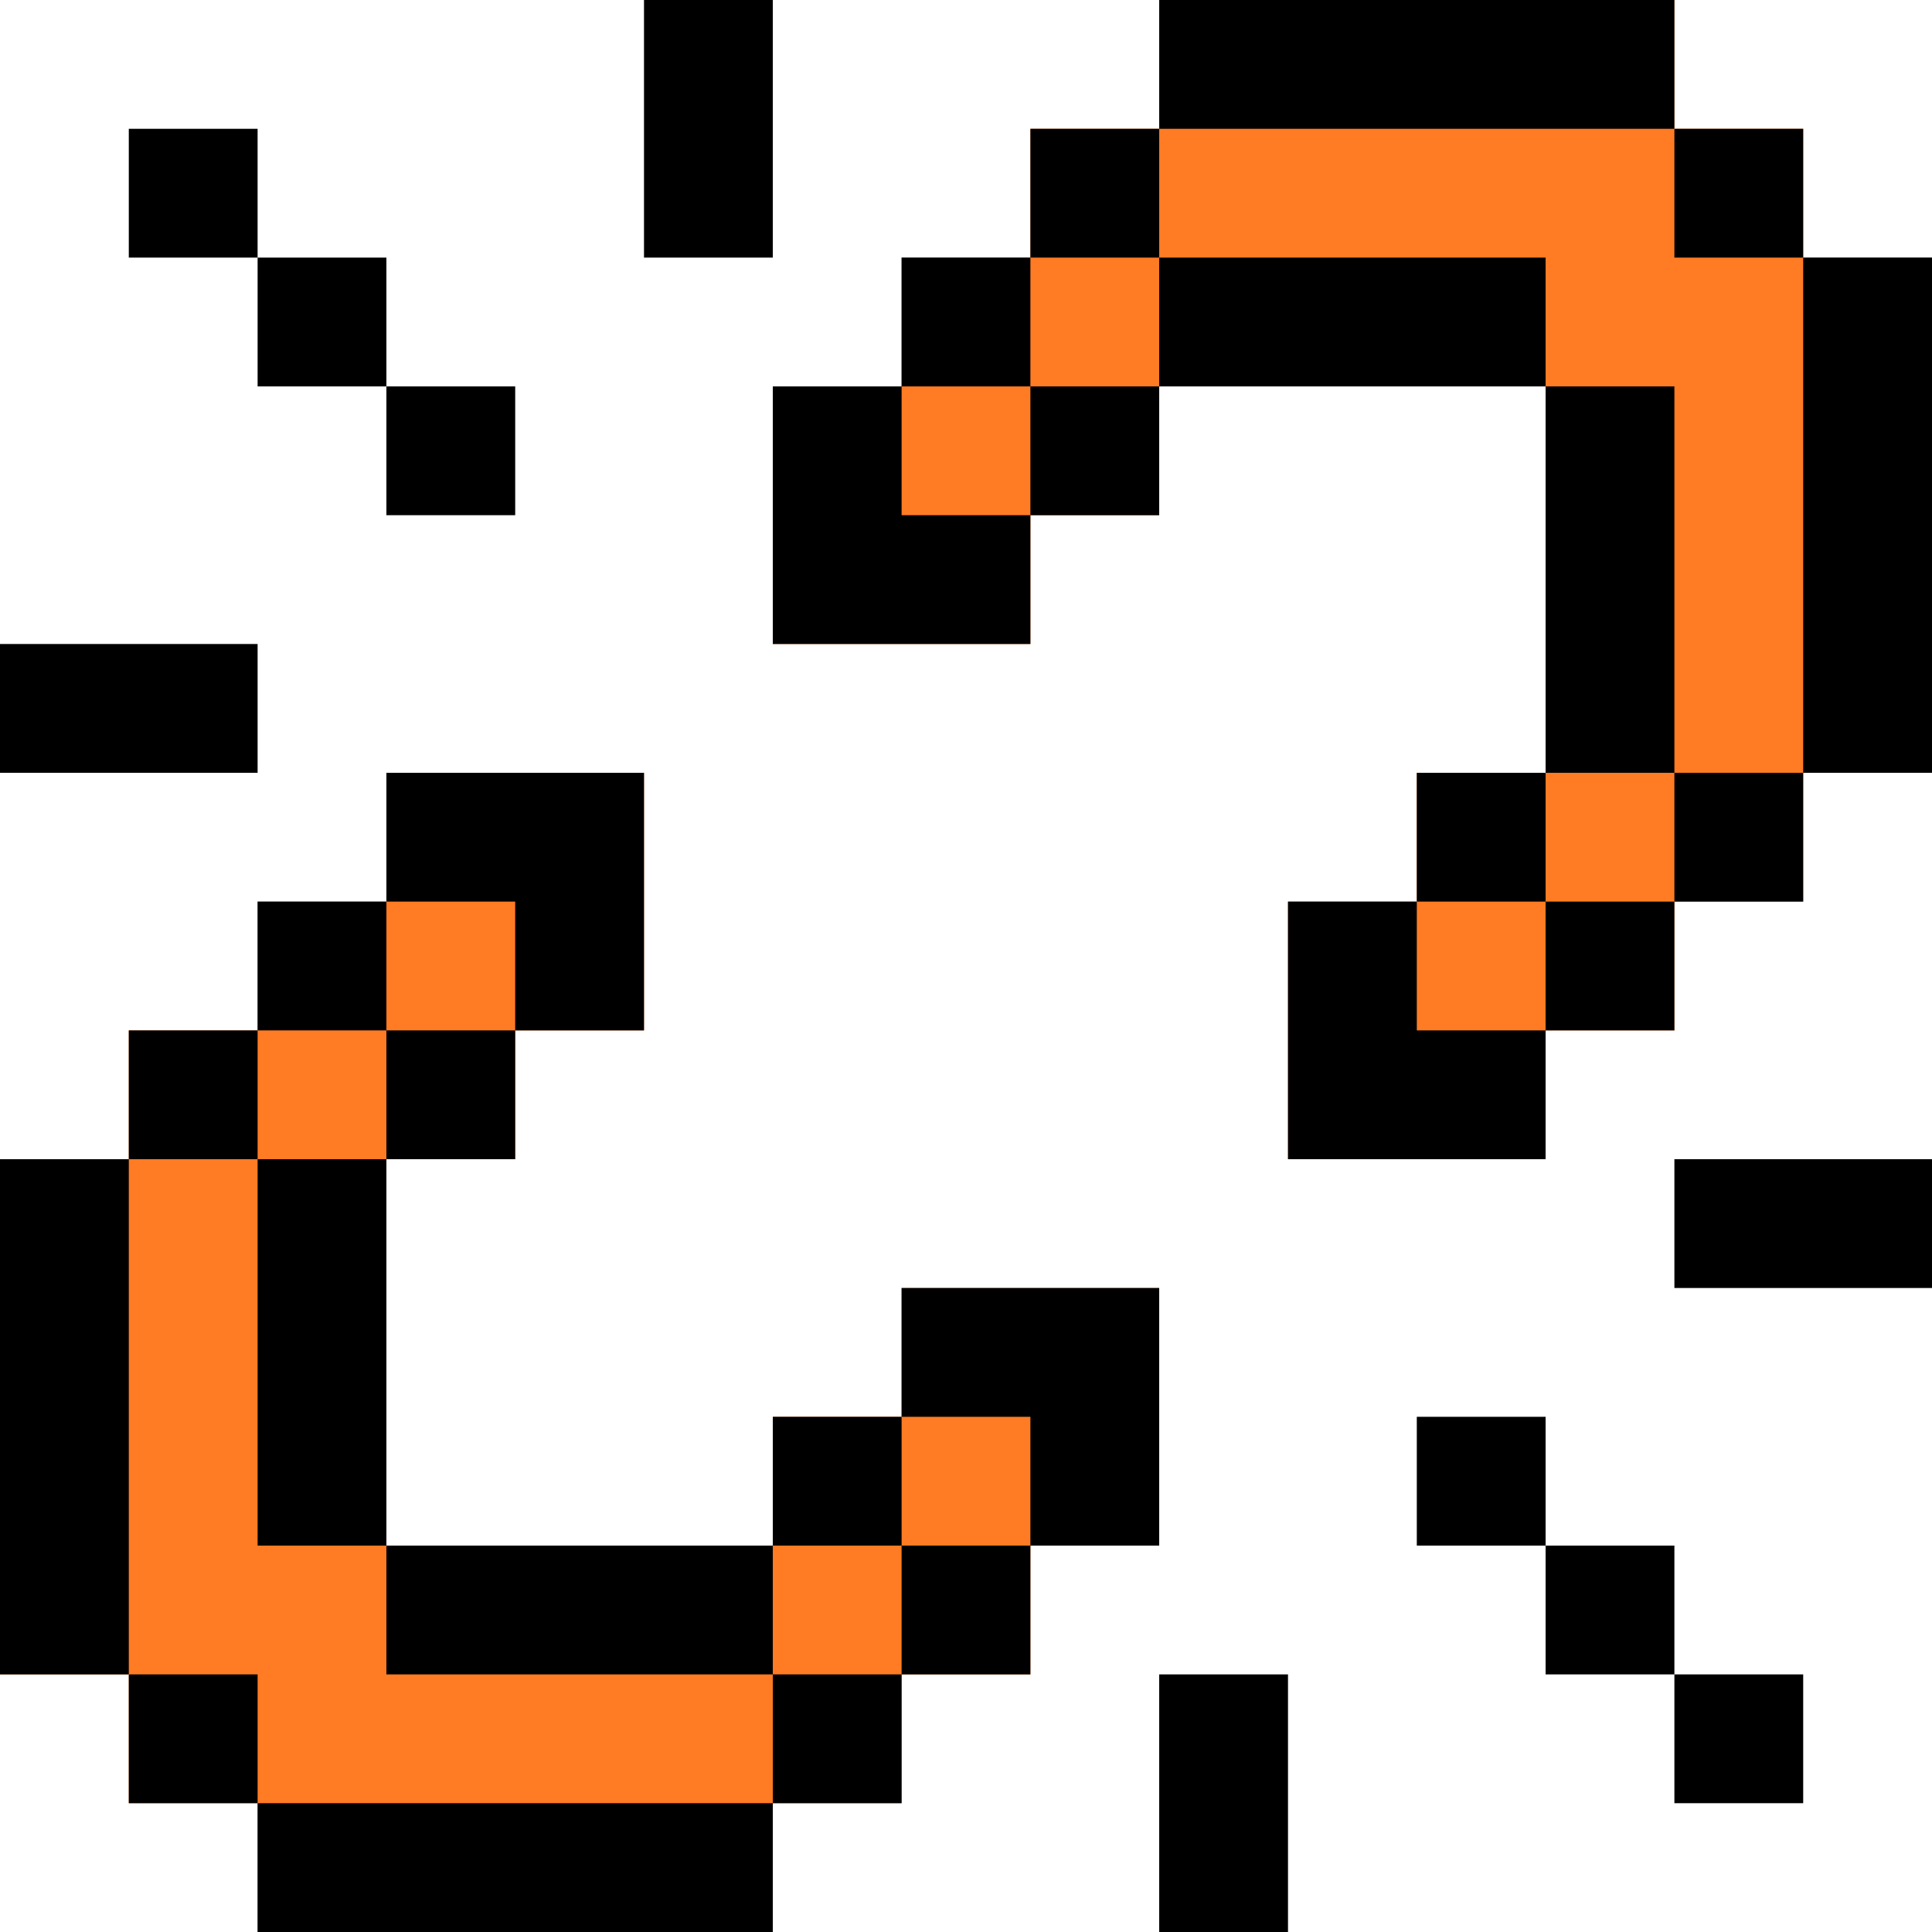 <!DOCTYPE svg PUBLIC "-//W3C//DTD SVG 1.1//EN" "http://www.w3.org/Graphics/SVG/1.1/DTD/svg11.dtd">
<!-- Uploaded to: SVG Repo, www.svgrepo.com, Transformed by: SVG Repo Mixer Tools -->
<svg version="1.1" id="Layer_1" xmlns="http://www.w3.org/2000/svg" xmlns:xlink="http://www.w3.org/1999/xlink" viewBox="0 0 512 512" xml:space="preserve" width="800px" height="800px" fill="#000000">
<g id="SVGRepo_bgCarrier" stroke-width="0"/>
<g id="SVGRepo_tracerCarrier" stroke-linecap="round" stroke-linejoin="round"/>
<g id="SVGRepo_iconCarrier"> <g> <polygon style="fill:#ff7b24;" points="512,68.267 477.867,68.267 477.867,34.133 443.733,34.133 443.733,0 307.2,0 307.2,34.133 273.067,34.133 273.067,68.267 238.933,68.267 238.933,102.4 204.8,102.4 204.8,170.667 273.067,170.667 273.067,136.533 307.2,136.533 307.2,102.4 409.6,102.4 409.6,204.8 375.467,204.8 375.467,238.933 341.333,238.933 341.333,307.2 409.6,307.2 409.6,273.067 443.733,273.067 443.733,238.933 477.867,238.933 477.867,204.8 512,204.8 "/> <polygon style="fill:#ff7b24;" points="238.933,341.333 238.933,375.467 204.8,375.467 204.8,409.6 102.4,409.6 102.4,307.2 136.533,307.2 136.533,273.067 170.667,273.067 170.667,204.8 102.4,204.8 102.4,238.933 68.267,238.933 68.267,273.067 34.133,273.067 34.133,307.2 0,307.2 0,443.733 34.133,443.733 34.133,477.867 68.267,477.867 68.267,512 204.8,512 204.8,477.867 238.933,477.867 238.933,443.733 273.067,443.733 273.067,409.6 307.2,409.6 307.2,341.333 "/> </g> <g> <rect x="102.4" y="102.4" style="fill:#000000;" width="34.133" height="34.133"/> <rect x="68.267" y="68.267" style="fill:#000000;" width="34.133" height="34.133"/> <rect x="34.133" y="34.133" style="fill:#000000;" width="34.133" height="34.133"/> <rect x="170.667" style="fill:#000000;" width="34.133" height="68.267"/> <rect y="170.667" style="fill:#000000;" width="68.267" height="34.133"/> <rect x="307.2" y="443.733" style="fill:#000000;" width="34.133" height="68.267"/> <rect x="443.733" y="307.2" style="fill:#000000;" width="68.267" height="34.133"/> <rect x="443.733" y="443.733" style="fill:#000000;" width="34.133" height="34.133"/> <rect x="409.6" y="409.6" style="fill:#000000;" width="34.133" height="34.133"/> <rect x="375.467" y="375.467" style="fill:#000000;" width="34.133" height="34.133"/> </g> <rect x="307.2" width="136.533" height="34.133"/> <rect x="443.733" y="34.133" width="34.133" height="34.133"/> <rect x="477.867" y="68.267" width="34.133" height="136.533"/> <rect x="238.933" y="68.267" width="34.133" height="34.133"/> <polygon points="238.933,102.4 204.8,102.4 204.8,170.667 273.067,170.667 273.067,136.533 238.933,136.533 "/> <rect x="273.067" y="34.133" width="34.133" height="34.133"/> <rect x="409.6" y="238.933" width="34.133" height="34.133"/> <rect x="443.733" y="204.8" width="34.133" height="34.133"/> <rect x="375.467" y="204.8" width="34.133" height="34.133"/> <polygon points="375.467,238.933 341.333,238.933 341.333,307.2 409.6,307.2 409.6,273.067 375.467,273.067 "/> <rect x="409.6" y="102.4" width="34.133" height="102.4"/> <rect x="273.067" y="102.4" width="34.133" height="34.133"/> <rect x="307.2" y="68.267" width="102.4" height="34.133"/> <rect x="68.267" y="238.933" width="34.133" height="34.133"/> <rect x="34.133" y="273.067" width="34.133" height="34.133"/> <rect y="307.2" width="34.133" height="136.533"/> <rect x="34.133" y="443.733" width="34.133" height="34.133"/> <rect x="68.267" y="477.867" width="136.533" height="34.133"/> <rect x="238.933" y="409.6" width="34.133" height="34.133"/> <rect x="204.8" y="443.733" width="34.133" height="34.133"/> <polygon points="238.933,341.333 238.933,375.467 273.067,375.467 273.067,409.6 307.2,409.6 307.2,341.333 "/> <rect x="204.8" y="375.467" width="34.133" height="34.133"/> <rect x="102.4" y="409.6" width="102.4" height="34.133"/> <polygon points="136.533,273.067 170.667,273.067 170.667,204.8 102.4,204.8 102.4,238.933 136.533,238.933 "/> <rect x="102.4" y="273.067" width="34.133" height="34.133"/> <rect x="68.267" y="307.2" width="34.133" height="102.4"/> </g>
</svg>